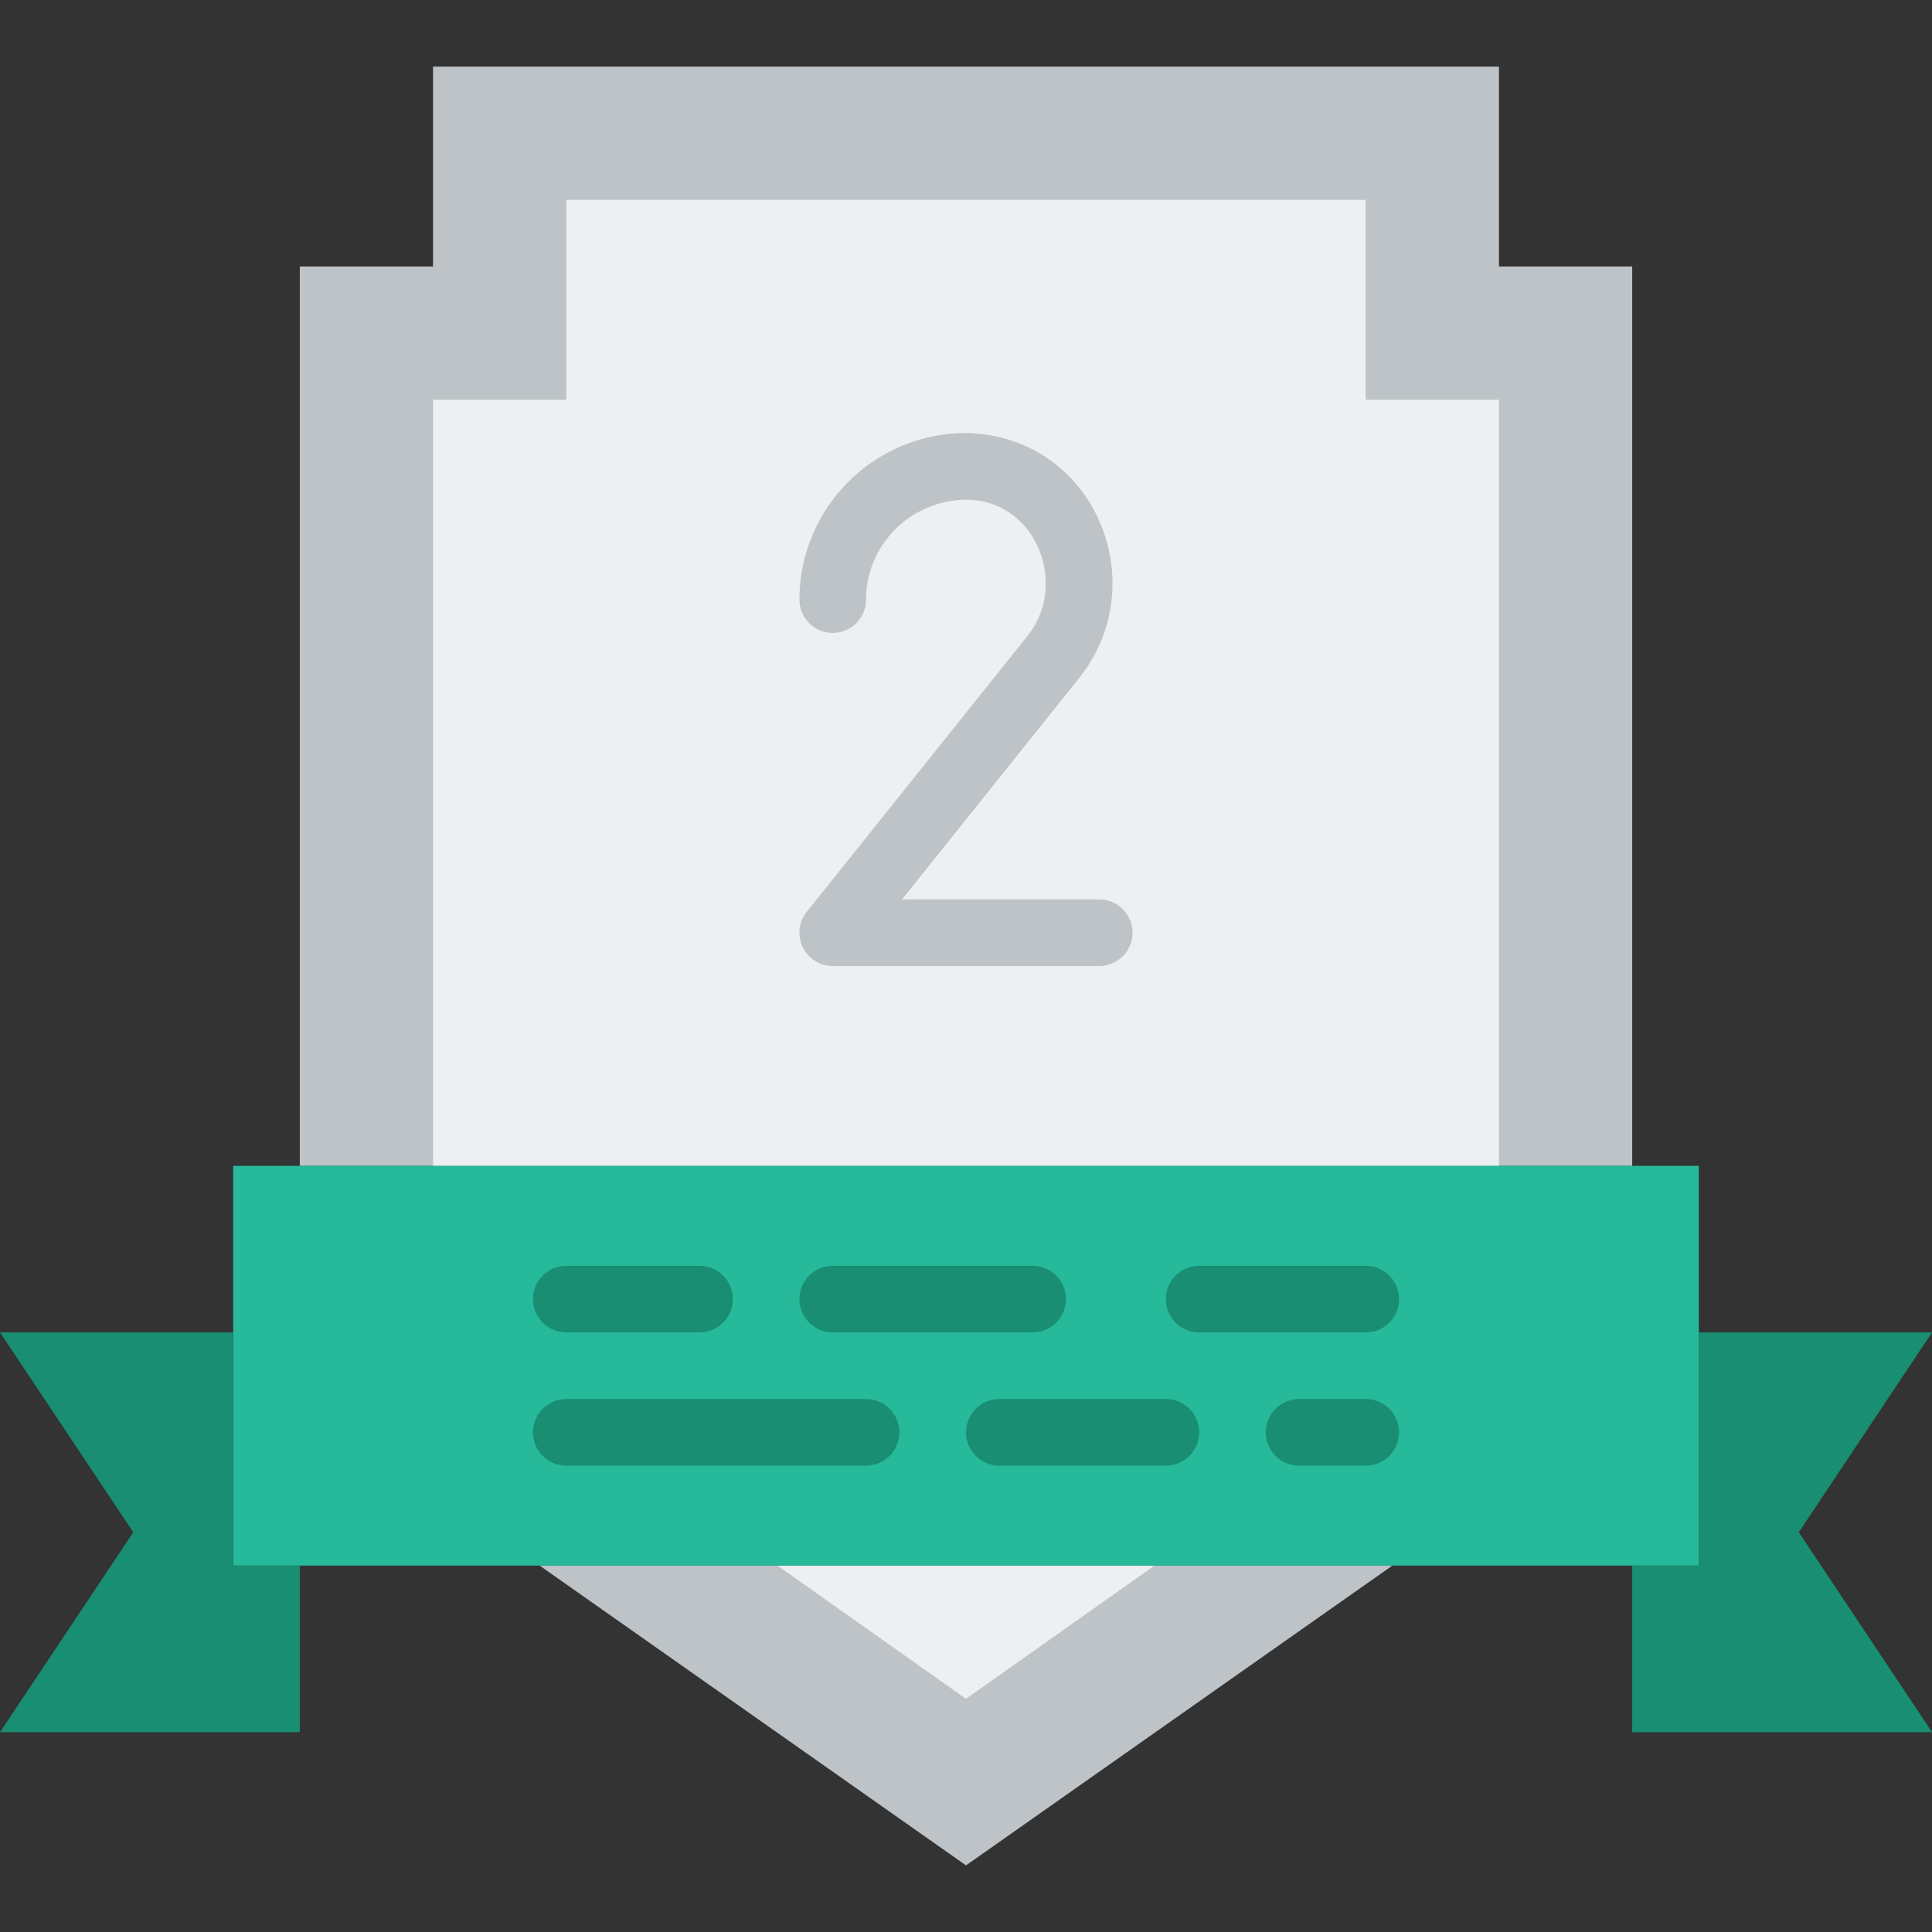 <?xml version="1.0" encoding="iso-8859-1"?>
<!-- Generator: Adobe Illustrator 19.0.0, SVG Export Plug-In . SVG Version: 6.00 Build 0)  -->
<svg xmlns="http://www.w3.org/2000/svg" xmlns:xlink="http://www.w3.org/1999/xlink" version="1.1" id="Layer_1" x="0px" y="0px" viewBox="0 0 512 512" style="enable-background:new 0 0 512 512;" xml:space="preserve">
<rect x="0" y="0" width="512" height="512" fill="#333333" stroke="none"/>
<g>
	<g>
		<polygon style="fill:#BDC3C7;" points="432.552,308.966 432.552,70.621 397.241,70.621 397.241,17.655 114.759,17.655     114.759,70.621 79.448,70.621 79.448,308.966   "/>
		<polygon style="fill:#BDC3C7;" points="143.009,414.897 256.002,494.345 368.995,414.897   "/>
	</g>
	<g>
		<polygon style="fill:#ECF0F1;" points="397.241,308.966 397.241,105.931 361.931,105.931 361.931,52.966 150.069,52.966     150.069,105.931 114.759,105.931 114.759,308.966   "/>
		<polygon style="fill:#ECF0F1;" points="206.047,414.897 256.003,450.207 305.949,414.897   "/>
	</g>
	<path style="fill:#BDC3C7;" d="M291.31,256H220.69c-3.39,0-6.488-1.942-7.954-5.005c-1.474-3.054-1.059-6.691,1.059-9.34   l58.412-73.013c6.506-8.13,5.658-17.743,2.701-24.029c-3.54-7.512-10.443-12.067-18.467-12.2h-0.009   c-15.042,0-26.915,11.882-26.915,26.483c0,4.873-3.955,8.828-8.828,8.828c-4.873,0-8.828-3.955-8.828-8.828   c0-24.338,19.8-44.138,44.138-44.138c15.422,0.238,28.504,8.801,34.878,22.334c6.674,14.159,4.793,30.482-4.891,42.584   l-46.927,58.668h52.25c4.873,0,8.828,3.955,8.828,8.828C300.138,252.045,296.183,256,291.31,256"/>
	<polygon style="fill:#26B99A;" points="61.793,414.897 450.207,414.897 450.207,308.966 61.793,308.966  "/>
	<g>
		<polygon style="fill:#198E72;" points="61.793,414.897 61.793,353.103 0,353.103 35.31,406.069 0,459.034 79.448,459.034     79.448,414.897   "/>
		<polygon style="fill:#198E72;" points="512,353.103 450.207,353.103 450.207,414.897 432.552,414.897 432.552,459.034     512,459.034 476.69,406.069   "/>
		<path style="fill:#198E72;" d="M185.379,353.103h-35.31c-4.873,0-8.828-3.955-8.828-8.828c0-4.873,3.955-8.828,8.828-8.828h35.31    c4.873,0,8.828,3.955,8.828,8.828C194.207,349.149,190.252,353.103,185.379,353.103"/>
		<path style="fill:#198E72;" d="M273.655,353.103H220.69c-4.873,0-8.828-3.955-8.828-8.828c0-4.873,3.955-8.828,8.828-8.828h52.966    c4.873,0,8.828,3.955,8.828,8.828C282.483,349.149,278.528,353.103,273.655,353.103"/>
		<path style="fill:#198E72;" d="M229.517,388.414h-79.448c-4.873,0-8.828-3.955-8.828-8.828s3.955-8.828,8.828-8.828h79.448    c4.873,0,8.828,3.955,8.828,8.828S234.39,388.414,229.517,388.414"/>
		<path style="fill:#198E72;" d="M361.931,388.414h-17.655c-4.873,0-8.828-3.955-8.828-8.828s3.955-8.828,8.828-8.828h17.655    c4.873,0,8.828,3.955,8.828,8.828S366.804,388.414,361.931,388.414"/>
		<path style="fill:#198E72;" d="M308.966,388.414h-44.138c-4.873,0-8.828-3.955-8.828-8.828s3.955-8.828,8.828-8.828h44.138    c4.873,0,8.828,3.955,8.828,8.828S313.838,388.414,308.966,388.414"/>
		<path style="fill:#198E72;" d="M361.931,353.103h-44.138c-4.873,0-8.828-3.955-8.828-8.828c0-4.873,3.955-8.828,8.828-8.828    h44.138c4.873,0,8.828,3.955,8.828,8.828C370.759,349.149,366.804,353.103,361.931,353.103"/>
	</g>
</g>
<g>
</g>
<g>
</g>
<g>
</g>
<g>
</g>
<g>
</g>
<g>
</g>
<g>
</g>
<g>
</g>
<g>
</g>
<g>
</g>
<g>
</g>
<g>
</g>
<g>
</g>
<g>
</g>
<g>
</g>
</svg>

